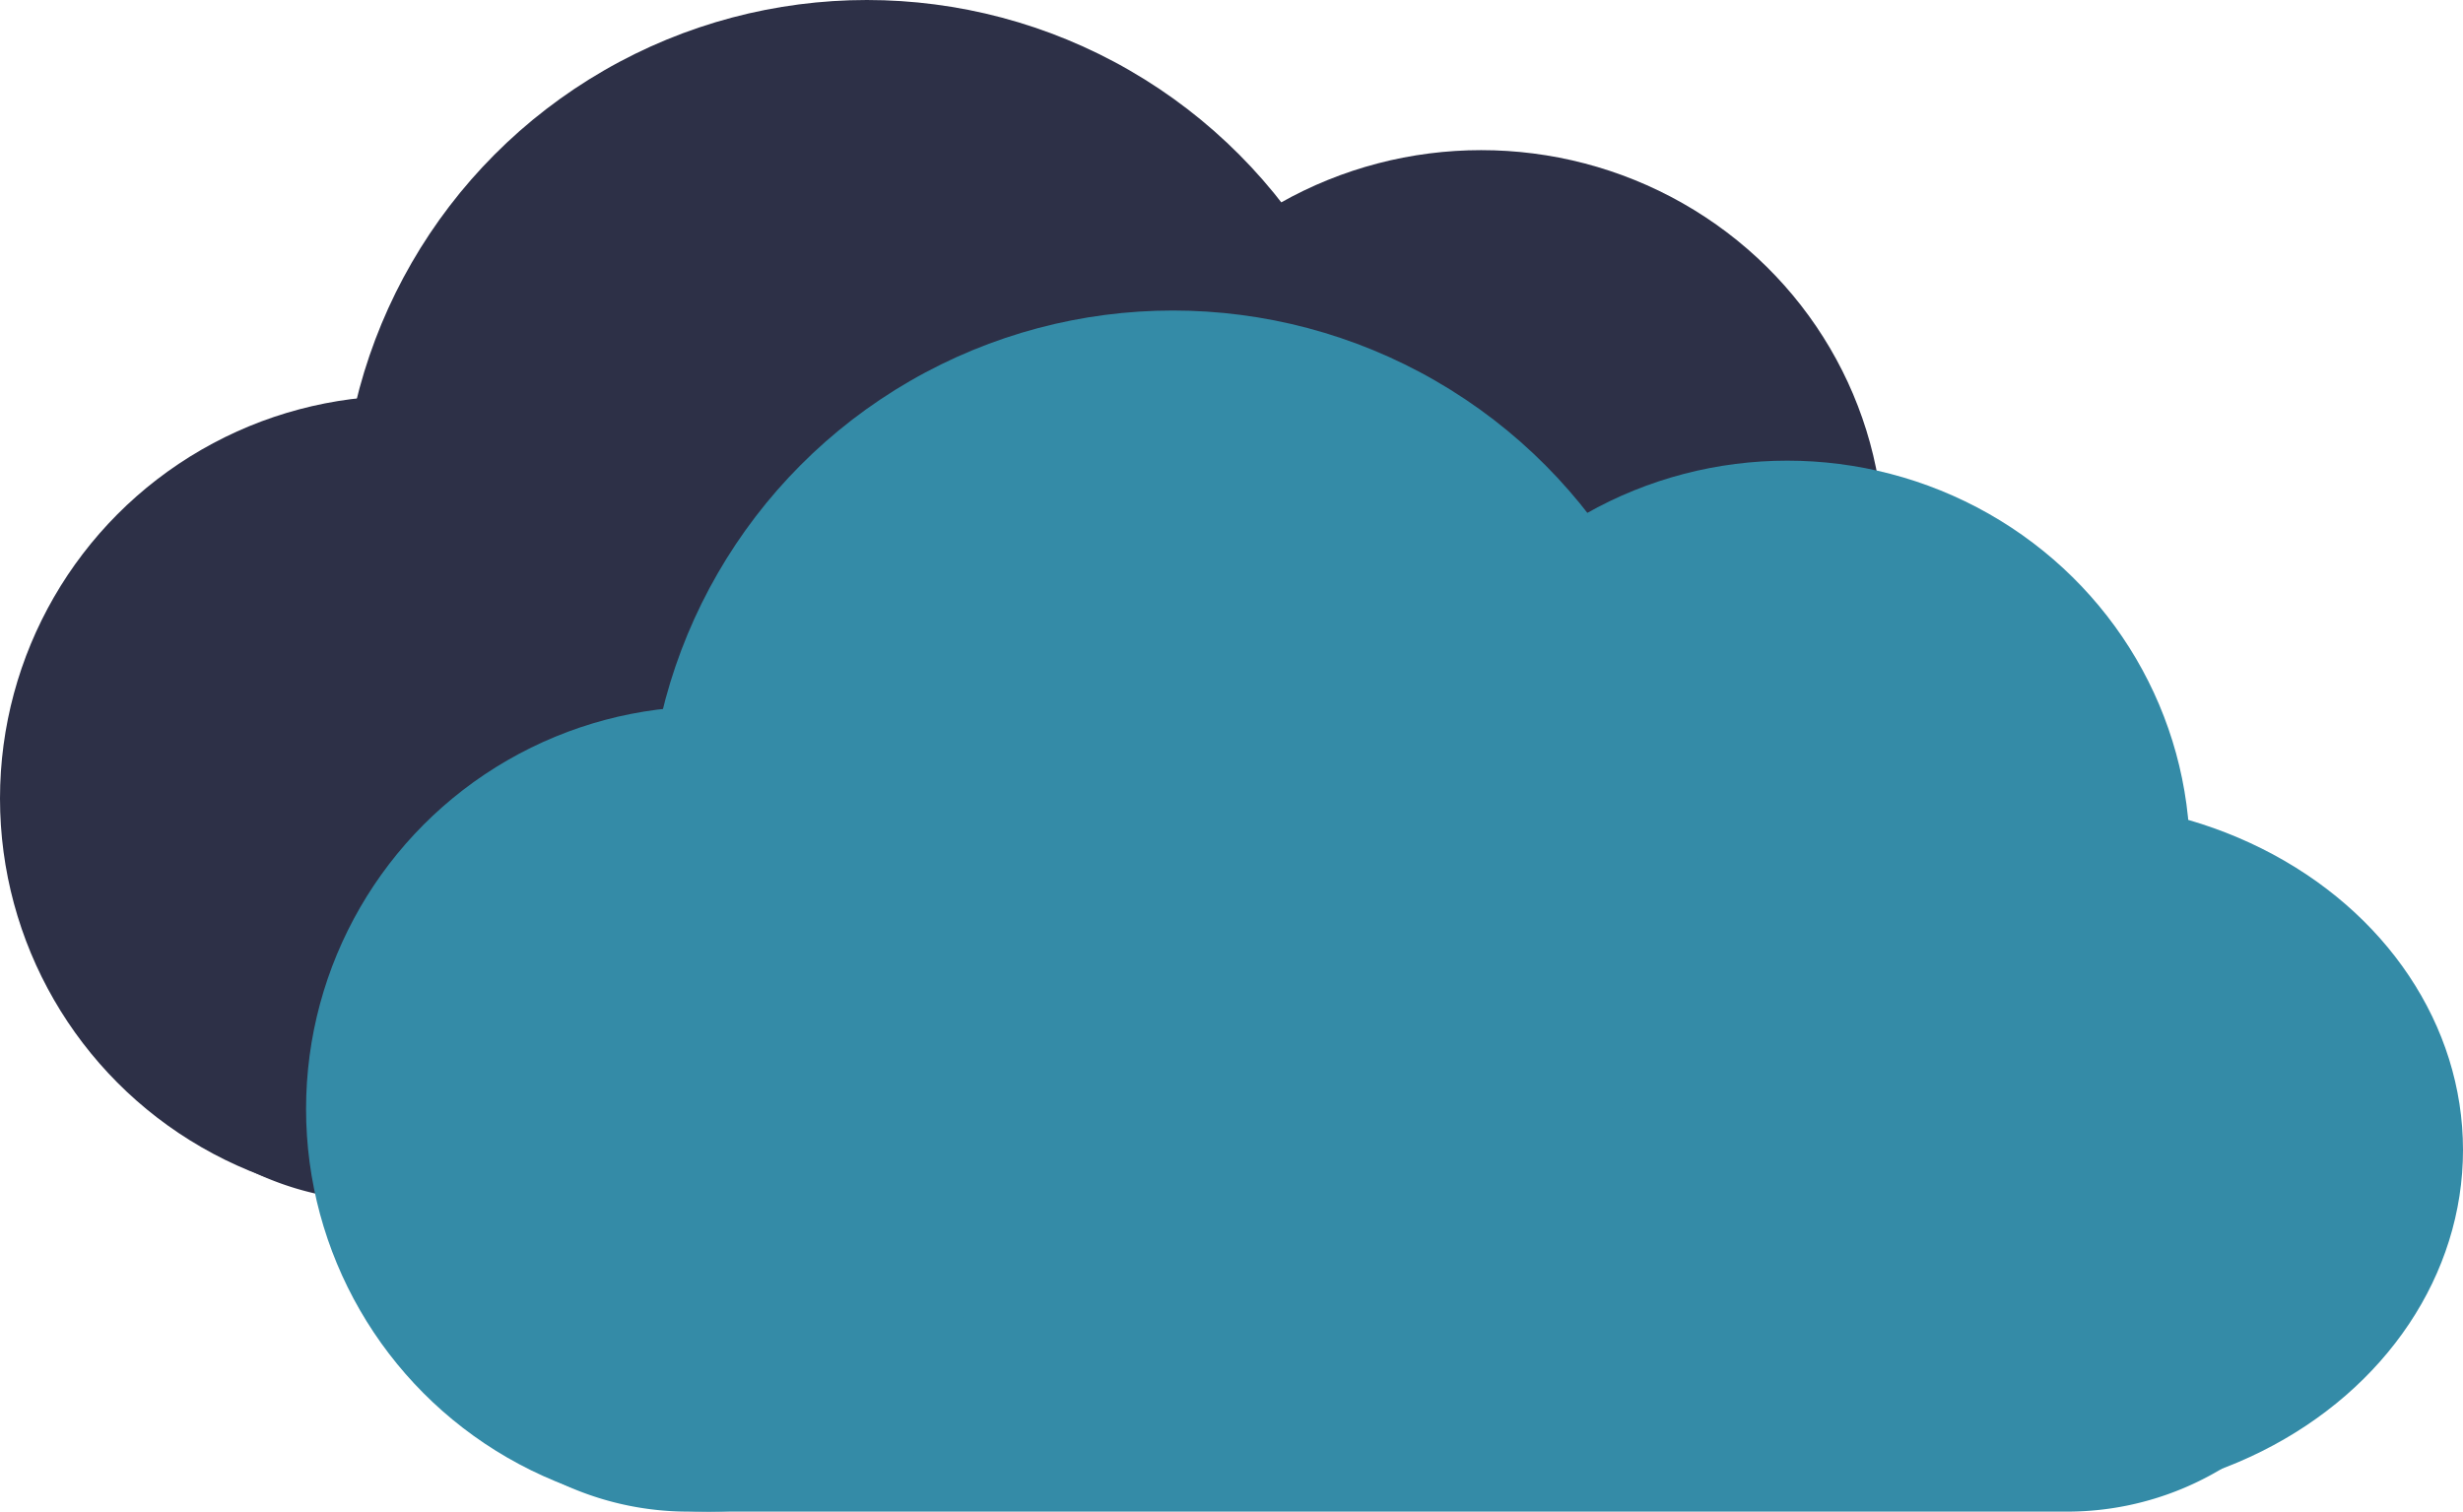 <svg xmlns="http://www.w3.org/2000/svg" viewBox="0 0 180.42 110.75"><defs><style>.cls-1{fill:#2d3047;}.cls-2{fill:#348ba7;}</style></defs><title>04d</title><g id="Layer_2" data-name="Layer 2"><g id="Layer_1-2" data-name="Layer 1"><g id="Group_2" data-name="Group 2"><path id="Rectangle_22" data-name="Rectangle 22" class="cls-1" d="M28,44H129a22,22,0,0,1,22,22h0a22,22,0,0,1-22,22H28A22,22,0,0,1,6,66H6A22,22,0,0,1,28,44Z"/><circle id="Ellipse_1" data-name="Ellipse 1" class="cls-1" cx="29.5" cy="58.5" r="29.5"/><ellipse id="Ellipse_4" data-name="Ellipse 4" class="cls-1" cx="108.5" cy="40" rx="29.5" ry="29"/><ellipse id="Ellipse_2" data-name="Ellipse 2" class="cls-1" cx="128.5" cy="61.5" rx="29.5" ry="25.5"/><circle id="Ellipse_3" data-name="Ellipse 3" class="cls-1" cx="63.5" cy="38.5" r="38.5"/></g><g id="Group_2-2" data-name="Group 2"><path id="Rectangle_22-2" data-name="Rectangle 22" class="cls-2" d="M50.42,66.75h101a22,22,0,0,1,22,22h0a22,22,0,0,1-22,22h-101a22,22,0,0,1-22-22h0A22,22,0,0,1,50.42,66.75Z"/><circle id="Ellipse_1-2" data-name="Ellipse 1" class="cls-2" cx="51.92" cy="81.25" r="29.5"/><ellipse id="Ellipse_4-2" data-name="Ellipse 4" class="cls-2" cx="130.92" cy="62.75" rx="29.5" ry="29"/><ellipse id="Ellipse_2-2" data-name="Ellipse 2" class="cls-2" cx="150.92" cy="84.25" rx="29.5" ry="25.5"/><circle id="Ellipse_3-2" data-name="Ellipse 3" class="cls-2" cx="85.92" cy="61.25" r="38.5"/></g></g></g></svg>